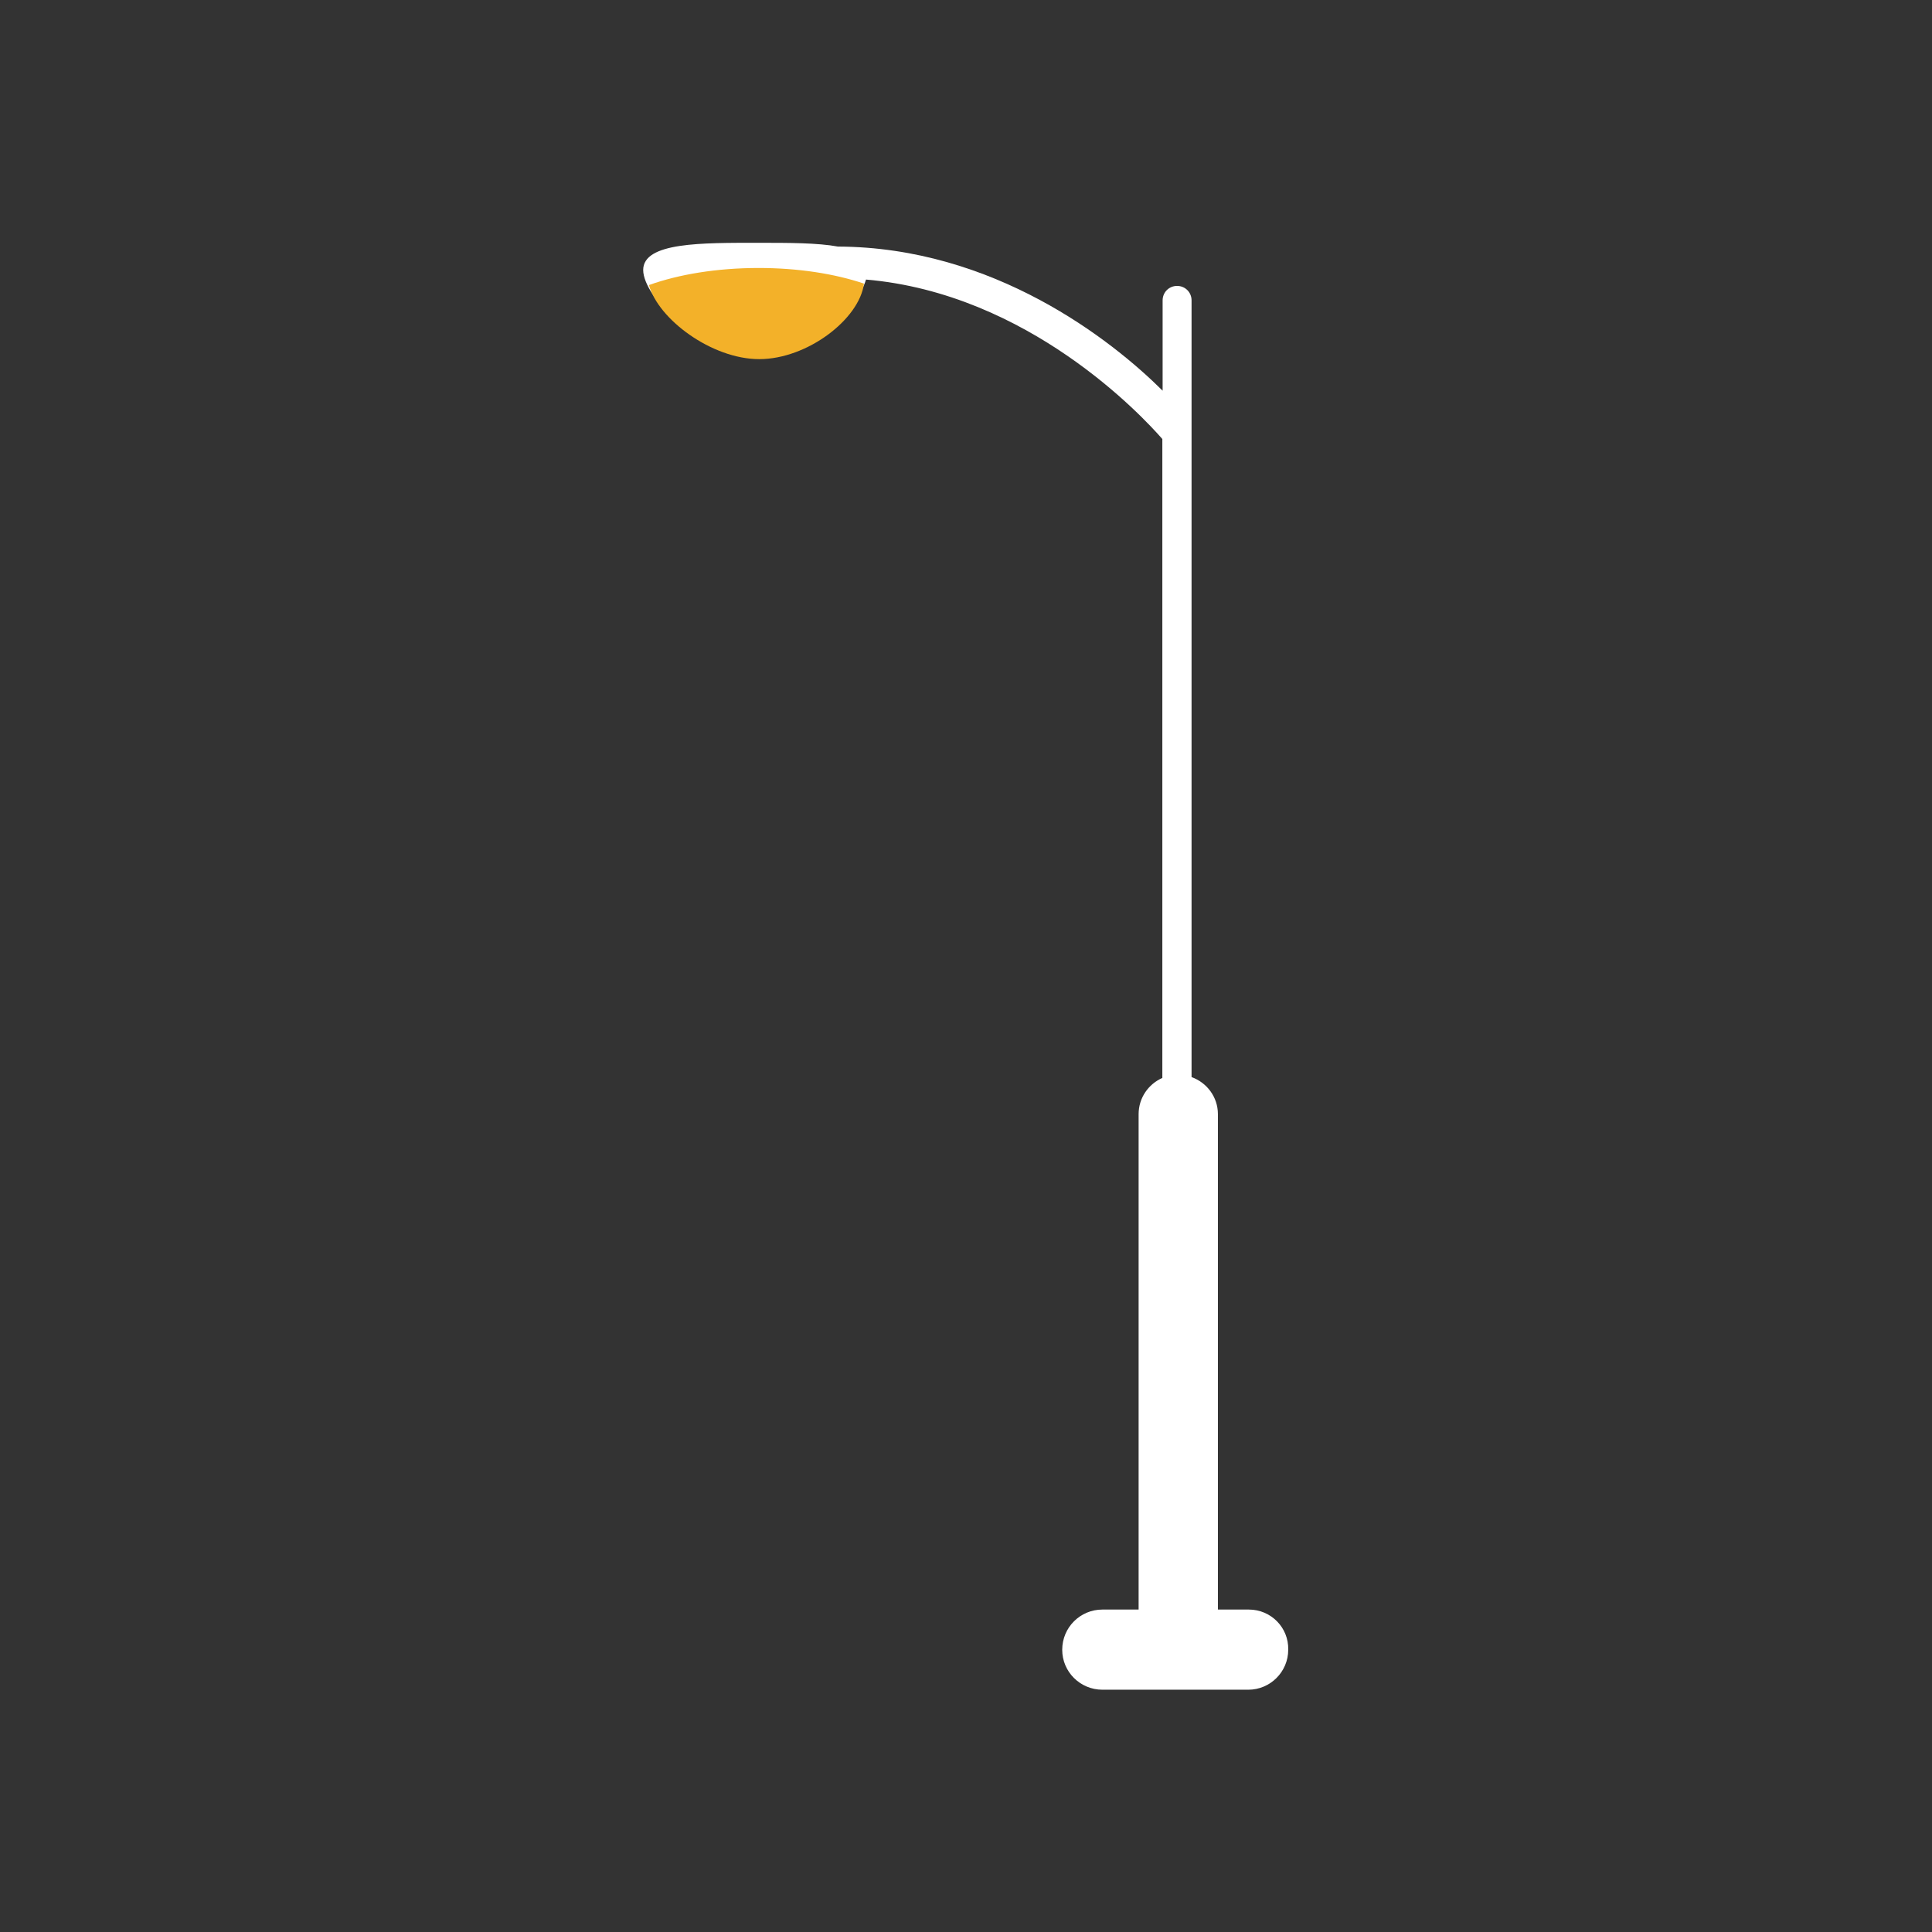 <svg xmlns="http://www.w3.org/2000/svg" xmlns:xlink="http://www.w3.org/1999/xlink" width="500" zoomAndPan="magnify" viewBox="0 0 375 375" height="500" preserveAspectRatio="xMidYMid meet" version="1.0"><rect x="0" y="0" width="375" height="375" fill="#333333" stroke="none"/><defs><clipPath id="3613e6d6f3"><path d="M 124.809 47.016 L 250.059 47.016 L 250.059 328 L 124.809 328 Z M 124.809 47.016 " clip-rule="nonzero"/></clipPath></defs><g clip-path="url(#3613e6d6f3)"><path fill="#ffffff" d="M 242.402 312.414 L 236.395 312.414 L 236.395 216.254 C 236.395 212.938 234.258 210.129 231.281 209.062 L 231.281 58.305 C 231.281 56.734 230.047 55.496 228.473 55.496 C 226.902 55.496 225.664 56.734 225.664 58.305 L 225.664 75.832 C 215.723 65.945 192.863 47.973 162.645 47.859 C 158.656 47.129 153.152 47.129 147.254 47.129 C 136.133 47.129 124.844 47.016 124.844 52.406 C 124.844 57.742 136.188 69.203 147.309 69.203 C 157.309 69.203 166.352 60.047 168.094 54.262 C 199.602 56.957 221.734 80.773 225.609 85.211 L 225.609 209.23 C 222.914 210.41 221.004 213.105 221.004 216.254 L 221.004 312.414 L 213.98 312.414 C 209.656 312.414 206.176 315.898 206.176 320.223 C 206.176 324.492 209.656 327.973 213.98 327.973 L 242.293 327.973 C 246.559 327.973 250.043 324.492 250.043 320.223 C 250.156 315.898 246.672 312.414 242.402 312.414 Z M 242.402 312.414 " fill-opacity="1" fill-rule="nonzero"/></g><path fill="#f3b129" d="M 147.254 52.016 C 139.164 52.016 131.75 53.25 125.965 55.328 C 127.762 61.957 138.152 69.707 147.367 69.707 C 156.691 69.707 166.801 61.957 167.699 55.047 C 162.027 53.137 154.949 52.016 147.254 52.016 Z M 147.254 52.016 " fill-opacity="1" fill-rule="nonzero"/></svg>
